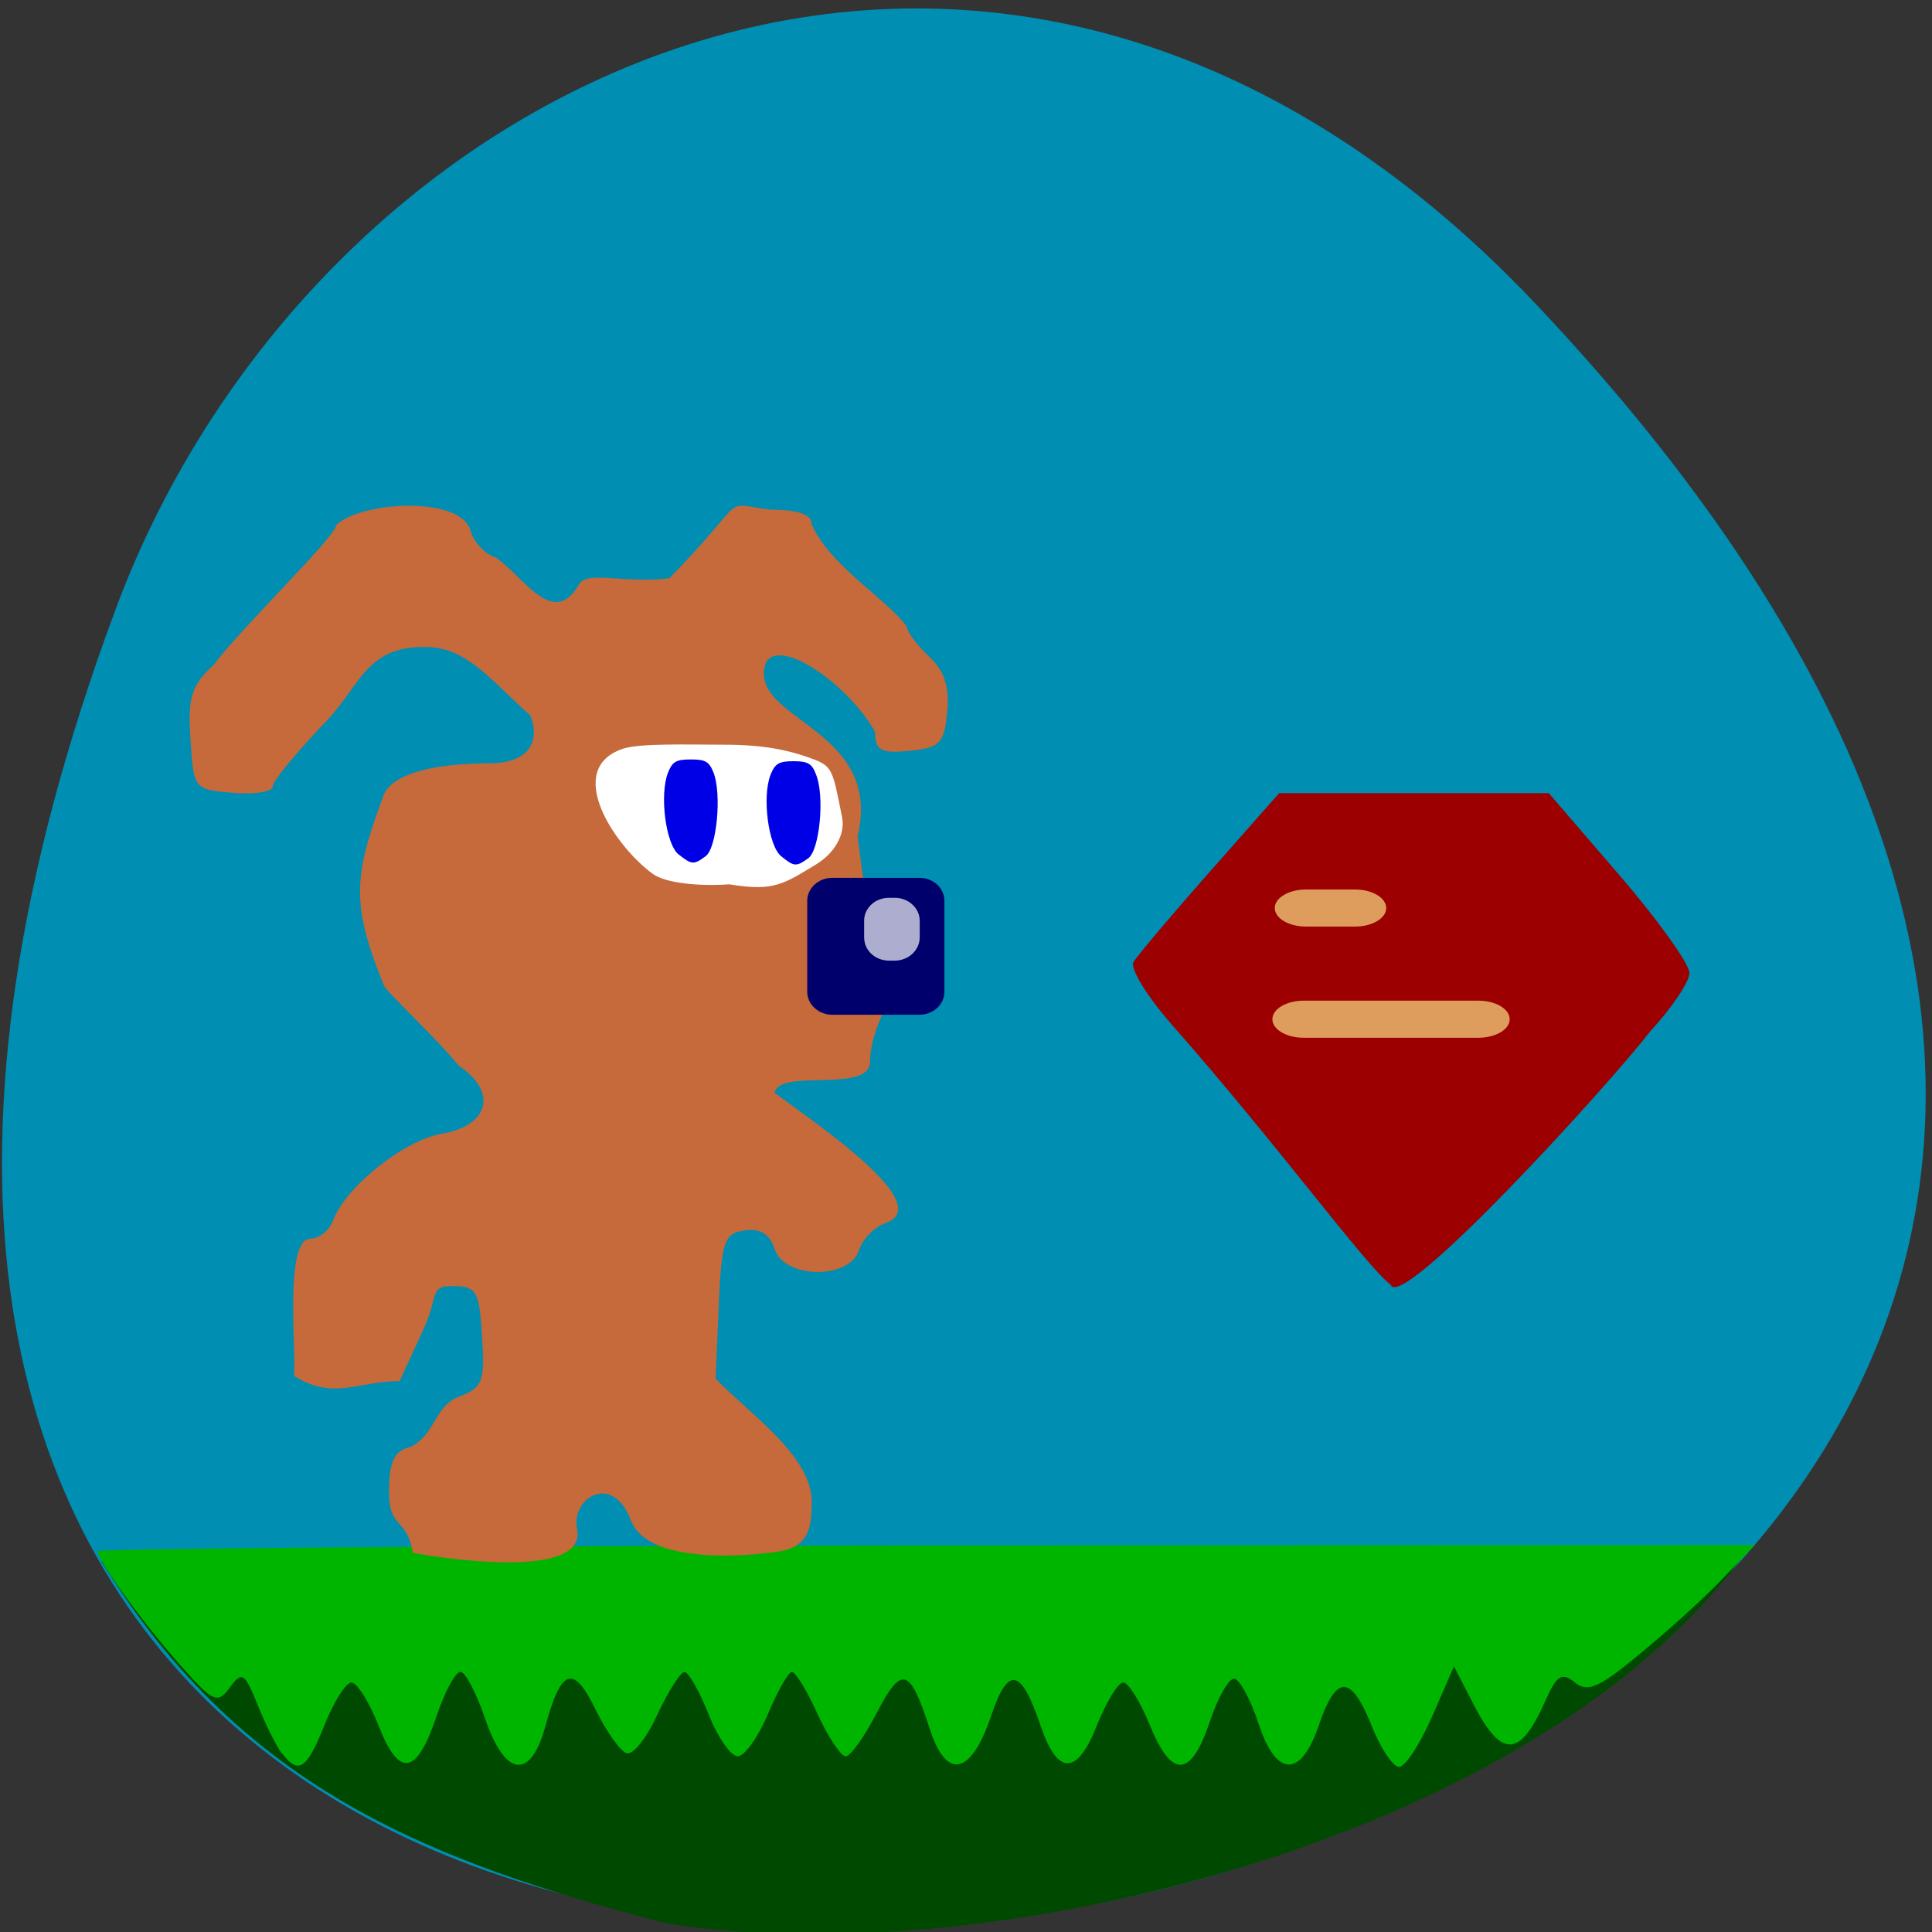 <svg xmlns="http://www.w3.org/2000/svg" viewBox="0 0 22 22"><rect x="0" y="0" width="22" height="22" fill="#333333" stroke="none"/><path d="m 17.488 3.461 c 18.05 19.09 -25.367 28.2 -16.17 3.473 c 2.289 -6.156 10.06 -9.934 16.17 -3.473" fill="#008eb2"/><path d="m 15.836 14.629 c -0.285 -0.215 -1.27 -1.574 -2.492 -2.961 c -0.281 -0.32 -0.477 -0.641 -0.438 -0.711 c 0.043 -0.074 0.434 -0.535 0.867 -1.027 l 0.793 -0.898 h 3.07 l 0.801 0.93 c 0.441 0.512 0.801 1.016 0.801 1.117 c 0 0.102 -0.203 0.402 -0.453 0.672 c -0.461 0.602 -2.828 3.195 -2.949 2.879" fill="#9c0000"/><g fill="#de9d5c"><path d="m 14.871 10.129 h 0.559 c 0.195 0 0.355 0.094 0.355 0.211 c 0 0.117 -0.16 0.211 -0.355 0.211 h -0.559 c -0.195 0 -0.355 -0.094 -0.355 -0.211 c 0 -0.117 0.16 -0.211 0.355 -0.211"/><path d="m 14.844 11.395 h 1.992 c 0.195 0 0.355 0.094 0.355 0.211 c 0 0.117 -0.16 0.211 -0.355 0.211 h -1.992 c -0.195 0 -0.355 -0.094 -0.355 -0.211 c 0 -0.117 0.16 -0.211 0.355 -0.211"/></g><path d="m 7.547 21.891 c -2.672 -0.699 -4.816 -1.543 -6.391 -4.113 c 6.543 1 12.234 0.438 18.734 -0.113 c -2.484 3.402 -8.891 4.828 -12.344 4.227" fill="#004900"/><path d="m 3.211 19.969 c -0.063 -0.082 -0.188 -0.332 -0.277 -0.555 c -0.148 -0.367 -0.18 -0.387 -0.316 -0.199 c -0.141 0.191 -0.188 0.172 -0.555 -0.242 c -0.422 -0.473 -0.949 -1.199 -0.949 -1.309 c 0 -0.031 4.246 -0.063 9.434 -0.066 l 9.434 -0.004 l -0.355 0.371 c -0.195 0.207 -0.617 0.59 -0.938 0.855 c -0.473 0.395 -0.609 0.457 -0.754 0.34 c -0.148 -0.121 -0.207 -0.086 -0.332 0.195 c -0.289 0.656 -0.496 0.676 -0.813 0.074 l -0.234 -0.453 l -0.25 0.574 c -0.137 0.313 -0.305 0.57 -0.375 0.57 c -0.07 0 -0.215 -0.219 -0.32 -0.488 c -0.23 -0.566 -0.398 -0.563 -0.594 0.016 c -0.203 0.598 -0.484 0.594 -0.684 -0.016 c -0.09 -0.273 -0.215 -0.508 -0.277 -0.516 c -0.059 -0.012 -0.188 0.211 -0.281 0.492 c -0.215 0.641 -0.434 0.648 -0.684 0.031 c -0.109 -0.266 -0.242 -0.48 -0.301 -0.48 c -0.059 0 -0.191 0.219 -0.301 0.492 c -0.223 0.566 -0.445 0.57 -0.637 0.008 c -0.223 -0.664 -0.371 -0.699 -0.566 -0.121 c -0.23 0.684 -0.512 0.738 -0.703 0.137 c -0.223 -0.688 -0.316 -0.715 -0.598 -0.172 c -0.141 0.273 -0.301 0.496 -0.355 0.496 c -0.055 0 -0.199 -0.215 -0.32 -0.48 c -0.121 -0.266 -0.25 -0.48 -0.293 -0.48 c -0.039 0 -0.164 0.219 -0.273 0.48 c -0.113 0.266 -0.266 0.48 -0.344 0.48 c -0.078 0 -0.227 -0.215 -0.332 -0.48 c -0.105 -0.266 -0.23 -0.48 -0.273 -0.48 c -0.047 0 -0.184 0.219 -0.309 0.484 c -0.121 0.266 -0.277 0.465 -0.352 0.441 c -0.07 -0.023 -0.227 -0.242 -0.348 -0.488 c -0.254 -0.527 -0.395 -0.484 -0.574 0.176 c -0.172 0.629 -0.465 0.586 -0.695 -0.102 c -0.098 -0.281 -0.219 -0.512 -0.273 -0.512 c -0.059 0 -0.18 0.227 -0.273 0.504 c -0.227 0.676 -0.426 0.707 -0.66 0.109 c -0.109 -0.273 -0.246 -0.492 -0.309 -0.492 c -0.063 0 -0.199 0.215 -0.305 0.48 c -0.203 0.508 -0.297 0.574 -0.484 0.328" fill="#00b500"/><path d="m 4.43 17 c 0 -0.359 0.055 -0.477 0.242 -0.523 c 0.285 -0.137 0.273 -0.461 0.547 -0.57 c 0.277 -0.105 0.305 -0.172 0.27 -0.688 c -0.031 -0.52 -0.063 -0.574 -0.336 -0.574 c -0.27 0 -0.148 0.098 -0.34 0.512 l -0.262 0.57 c -0.477 0 -0.754 0.223 -1.203 -0.059 c 0.027 -0.289 -0.113 -1.551 0.184 -1.563 c 0.102 0 0.219 -0.094 0.262 -0.211 c 0.145 -0.383 0.813 -0.914 1.238 -0.984 c 0.543 -0.094 0.637 -0.48 0.188 -0.777 c -0.188 -0.246 -0.82 -0.84 -0.848 -0.91 c -0.375 -0.922 -0.348 -1.242 -0.008 -2.156 c 0.078 -0.238 0.523 -0.375 1.211 -0.375 c 0.41 0 0.59 -0.215 0.465 -0.543 c -0.438 -0.391 -0.727 -0.781 -1.184 -0.781 c -0.691 -0.016 -0.75 0.441 -1.148 0.852 c -0.328 0.344 -0.602 0.672 -0.602 0.734 c 0 0.063 -0.203 0.094 -0.449 0.074 c -0.449 -0.035 -0.453 -0.043 -0.488 -0.609 c -0.031 -0.484 0.008 -0.613 0.27 -0.855 c 0.301 -0.406 1.379 -1.449 1.391 -1.586 c 0.285 -0.273 1.418 -0.332 1.527 0.063 c 0.035 0.129 0.164 0.27 0.285 0.305 c 0.324 0.219 0.652 0.816 0.949 0.313 c 0.09 -0.168 0.488 -0.012 1.031 -0.074 c 0.945 -0.969 0.562 -0.852 1.156 -0.781 c 0.316 0 0.465 0.055 0.465 0.168 c 0.211 0.473 0.832 0.832 1.082 1.16 c 0 0.059 0.113 0.211 0.25 0.34 c 0.18 0.164 0.238 0.348 0.211 0.637 c -0.035 0.359 -0.082 0.406 -0.43 0.441 c -0.328 0.031 -0.391 -0.004 -0.391 -0.215 c -0.301 -0.539 -1.09 -1.09 -1.246 -0.785 c -0.215 0.656 1.344 0.723 1.047 1.973 c 0.176 1.402 0.059 0.141 0.039 1.172 c 0.664 0.582 0.121 0.758 0.102 1.395 c 0 0.367 -1.039 0.07 -1.086 0.355 c 0.508 0.375 1.832 1.27 1.27 1.48 c -0.129 0.043 -0.266 0.18 -0.309 0.309 c -0.105 0.34 -0.852 0.332 -0.961 -0.012 c -0.055 -0.168 -0.164 -0.238 -0.34 -0.211 c -0.234 0.031 -0.266 0.121 -0.297 0.863 l -0.035 0.824 c 0.371 0.391 1.086 0.871 1.094 1.391 c 0 0.305 -0.027 0.508 -0.348 0.574 c -0.145 0.027 -1.5 0.211 -1.711 -0.352 c -0.211 -0.551 -0.684 -0.25 -0.613 0.098 c 0.125 0.613 -1.668 0.313 -1.871 0.273 c -0.063 -0.402 -0.266 -0.262 -0.27 -0.68" fill="#c6693b"/><path d="m 7.43 9.949 c -0.438 -0.324 -1.012 -1.191 -0.34 -1.422 c 0.199 -0.066 0.727 -0.047 1.164 -0.047 c 0.449 0 0.723 0.066 0.93 0.137 c 0.301 0.105 0.289 0.109 0.406 0.695 c 0.035 0.18 -0.078 0.398 -0.297 0.531 c -0.363 0.219 -0.477 0.313 -0.988 0.227 c -0.32 0.023 -0.723 -0.008 -0.875 -0.121" fill="#fff"/><g fill="#0000e7"><path d="m 7.727 9.73 c -0.145 -0.117 -0.219 -0.676 -0.121 -0.93 c 0.051 -0.129 0.094 -0.152 0.262 -0.152 c 0.164 0 0.207 0.023 0.258 0.152 c 0.094 0.246 0.035 0.859 -0.09 0.949 c -0.137 0.102 -0.16 0.098 -0.309 -0.02"/><path d="m 8.895 9.75 c -0.145 -0.117 -0.219 -0.676 -0.121 -0.926 c 0.051 -0.129 0.094 -0.156 0.262 -0.156 c 0.164 0 0.211 0.027 0.258 0.156 c 0.098 0.246 0.039 0.855 -0.09 0.949 c -0.137 0.098 -0.16 0.098 -0.309 -0.023"/></g><path d="m 9.477 9.996 h 0.992 c 0.16 0 0.285 0.117 0.285 0.262 v 1.035 c 0 0.145 -0.125 0.262 -0.285 0.262 h -0.992 c -0.156 0 -0.285 -0.117 -0.285 -0.262 v -1.035 c 0 -0.145 0.129 -0.262 0.285 -0.262" fill="#00006c"/><path d="m 10.125 10.223 h 0.063 c 0.156 0 0.285 0.117 0.285 0.262 v 0.188 c 0 0.148 -0.129 0.266 -0.285 0.266 h -0.063 c -0.16 0 -0.285 -0.117 -0.285 -0.266 v -0.188 c 0 -0.145 0.125 -0.262 0.285 -0.262" fill="#adadcf"/></svg>